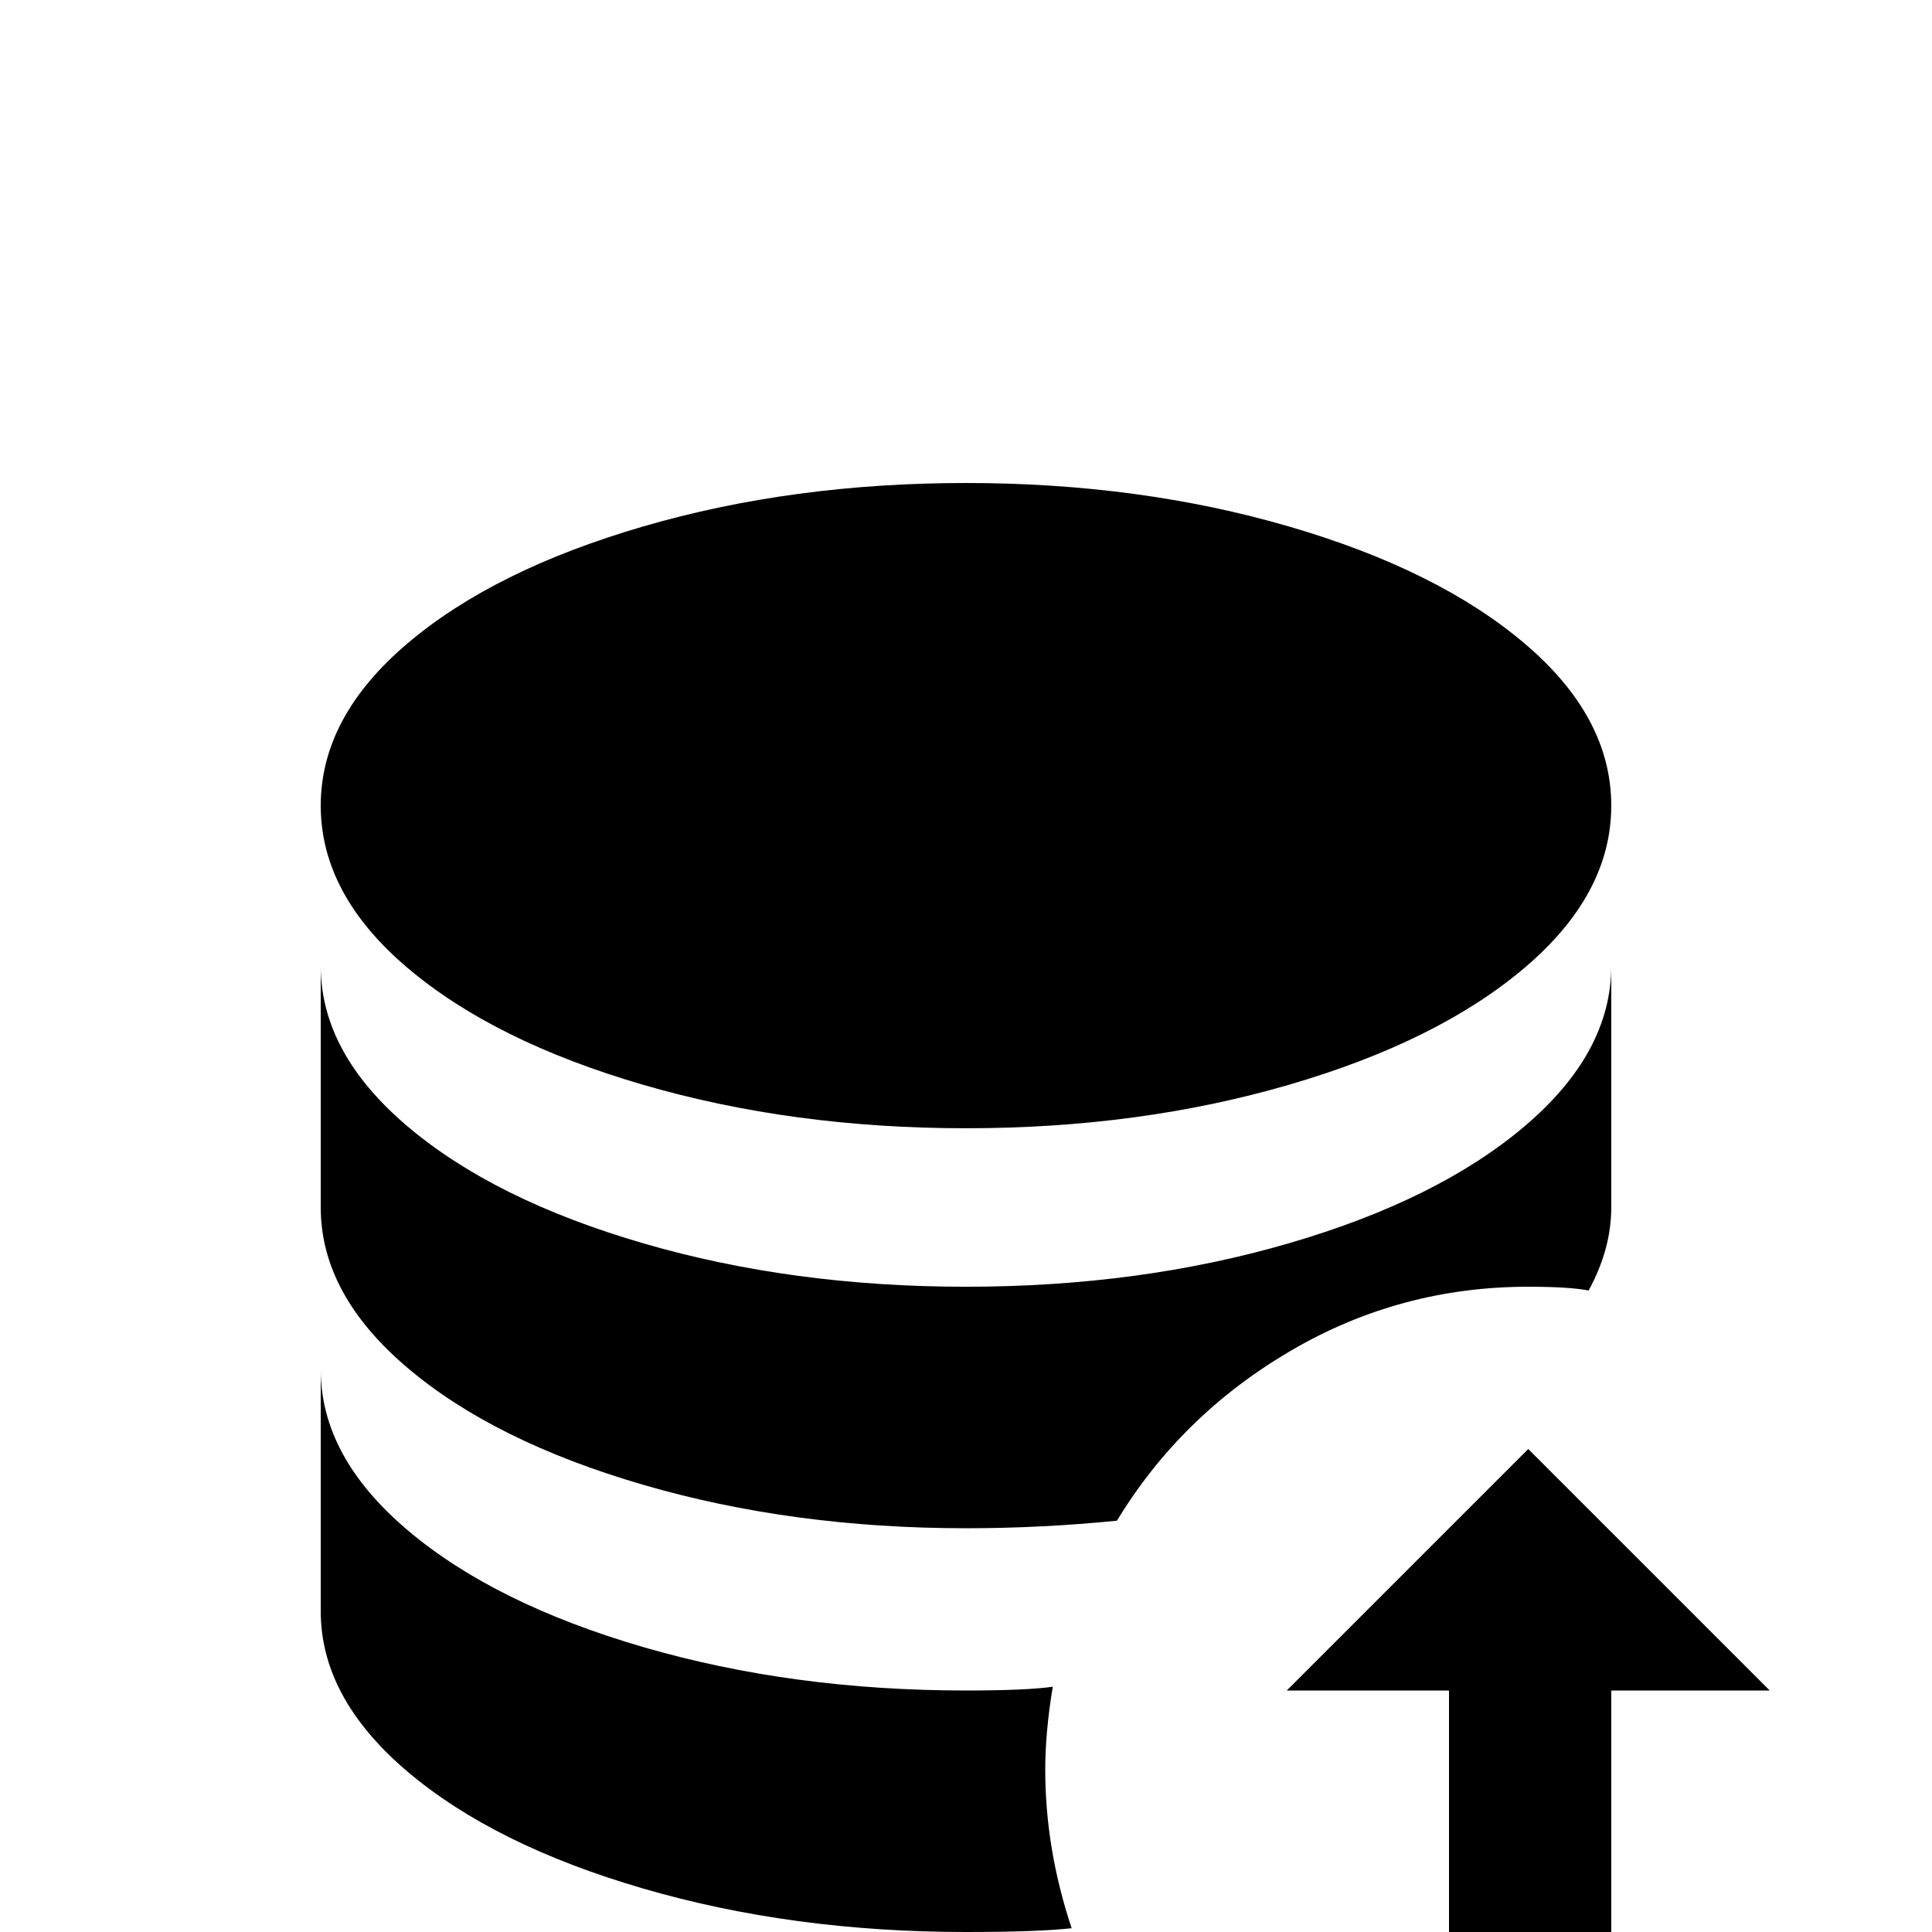 <svg xmlns="http://www.w3.org/2000/svg" viewBox="0 -512 512 512">
	<path fill="#000000" d="M405 -171Q371 -171 342 -154Q313 -137 296 -109Q276 -107 256 -107Q210 -107 170.5 -118.5Q131 -130 108 -149.5Q85 -169 85 -192V-256Q85 -233 108 -213.5Q131 -194 170.5 -182.5Q210 -171 256 -171Q302 -171 341.5 -182.5Q381 -194 404 -213.5Q427 -233 427 -256V-192Q427 -181 421 -170Q416 -171 405 -171ZM256 -213Q302 -213 341.5 -224.5Q381 -236 404 -255.5Q427 -275 427 -298.5Q427 -322 404 -341.5Q381 -361 341.5 -372.5Q302 -384 256 -384Q210 -384 170.5 -372.5Q131 -361 108 -341.5Q85 -322 85 -298.5Q85 -275 108 -255.5Q131 -236 170.5 -224.5Q210 -213 256 -213ZM279 -65Q272 -64 256 -64Q210 -64 170.5 -75.5Q131 -87 108 -106.5Q85 -126 85 -149V-85Q85 -62 108 -42.5Q131 -23 170.5 -11.5Q210 0 256 0Q275 0 284 -1Q277 -22 277 -43Q277 -53 279 -65ZM405 -128L341 -64H384V21H427V-64H469Z"/>
</svg>